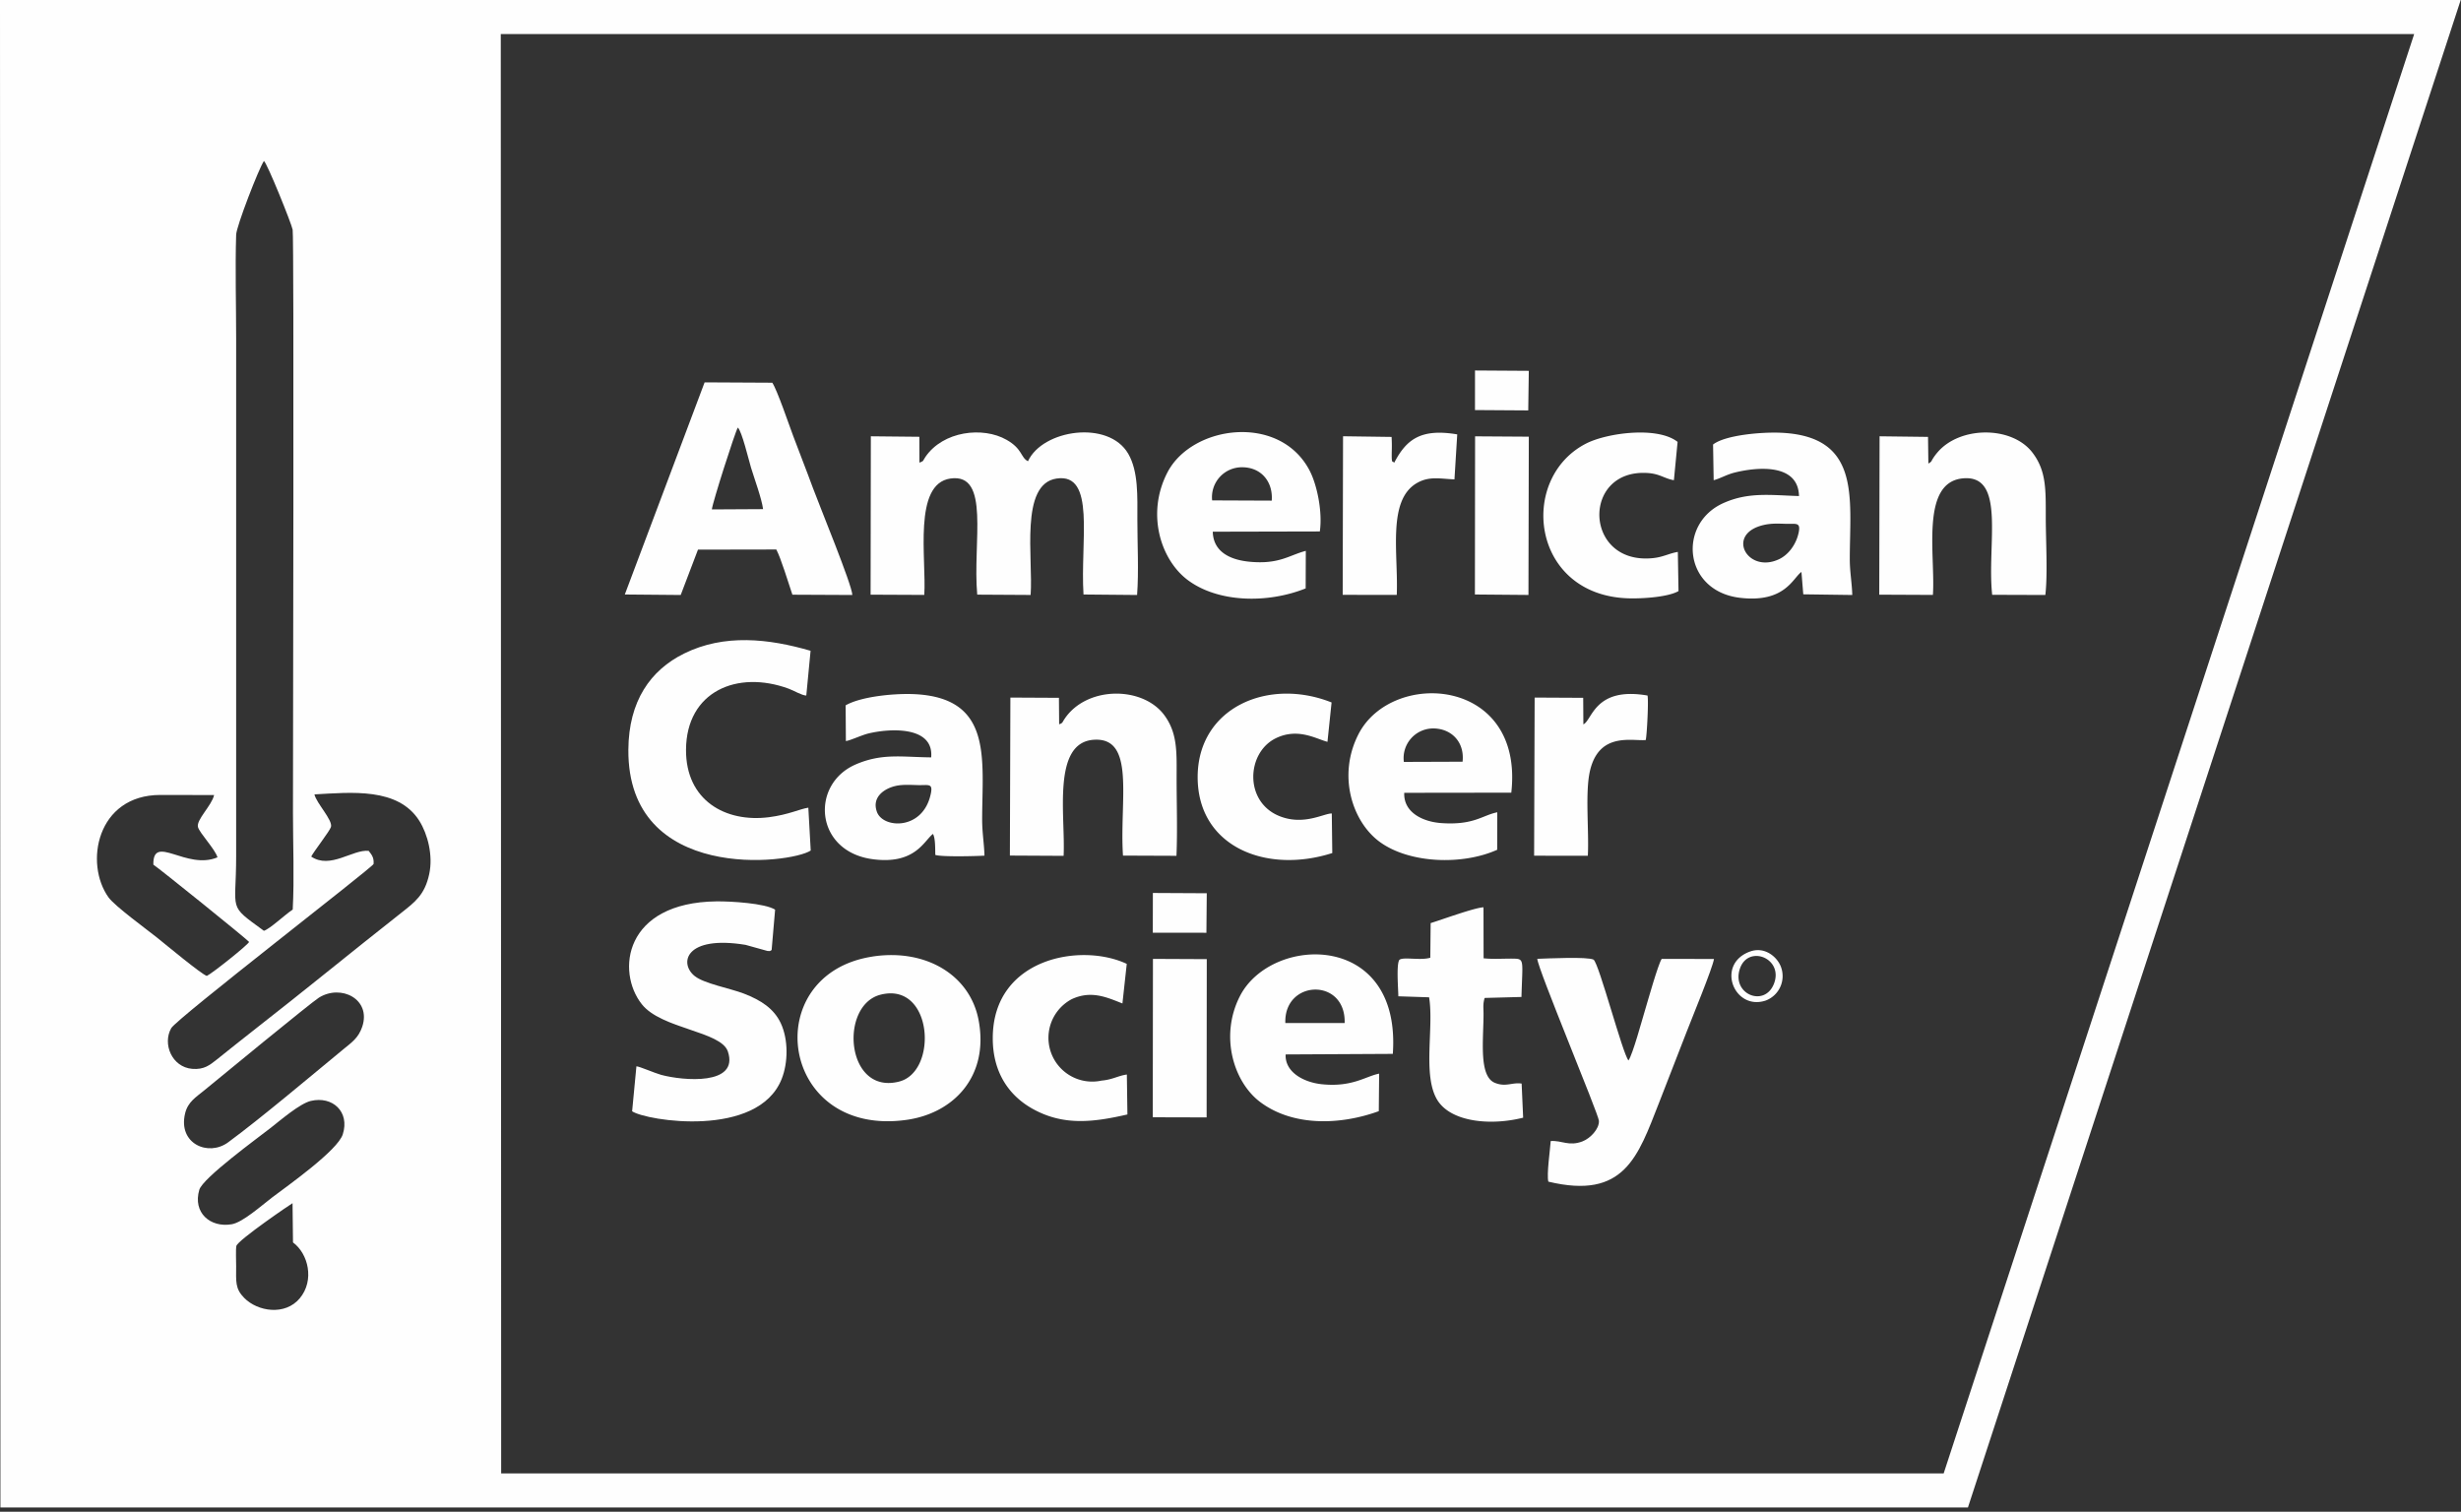<svg width="70" height="43" xmlns="http://www.w3.org/2000/svg"><rect width="100%" height="100%" fill="#333333" stroke="none"/><g fill="#FEFEFE" fill-rule="evenodd"><path d="M26.152 13.16l-.002-.736-1.38-.014-.007 4.505 1.527.007c.064-1.018-.326-3.159.744-3.311 1.144-.163.627 1.811.762 3.303l1.519.009c.075-1.042-.315-3.153.737-3.311 1.124-.17.67 1.779.767 3.298l1.524.014c.05-.656.008-1.471.008-2.138 0-.661.033-1.375-.26-1.88-.562-.969-2.439-.688-2.852.214-.213-.108-.15-.35-.609-.61-.673-.384-1.804-.251-2.309.488-.081.12-.031.107-.169.162M17.772 16.91l1.59.014.491-1.29 2.228-.004c.131.245.342.942.458 1.286l1.705.008c-.008-.288-.942-2.555-1.12-3.04-.19-.52-.38-.993-.565-1.49-.106-.283-.453-1.302-.592-1.508l-1.925-.01-2.27 6.034zm3.214-4.748c.114.097.308.913.375 1.137.096.317.303.875.344 1.183l-1.457.008c.015-.183.656-2.19.738-2.328zM18.102 30.33l-.122 1.28c.406.272 3.574.778 4.252-.915.188-.47.193-1.124-.022-1.587-.196-.418-.56-.656-1.052-.846-.39-.15-1.124-.282-1.395-.496-.458-.362-.273-1.171 1.443-.89l.622.173c.102.005.057.01.12-.026l.099-1.147c-.277-.184-1.271-.242-1.666-.237-2.63.031-2.86 1.998-2.126 2.925.56.708 2.256.765 2.449 1.347.322.97-1.269.832-1.898.663-.184-.05-.617-.241-.704-.243M23.06 24.193l-.068-1.219c-.244.036-.553.198-1.121.271-1.238.158-2.366-.479-2.358-1.92.01-1.662 1.459-2.272 2.92-1.736.16.059.37.191.501.195l.122-1.273c-1.195-.347-2.456-.487-3.601.08-.952.472-1.573 1.348-1.582 2.734-.024 3.794 4.609 3.25 5.187 2.868M44.108 32.456c-.017.255-.12.955-.067 1.155 2.162.52 2.548-.714 3.144-2.232.268-.683.523-1.338.79-2.031.139-.363.742-1.822.777-2.071l-1.488-.001c-.106.165-.391 1.186-.471 1.45-.084.275-.351 1.265-.473 1.438-.166-.186-.833-2.743-.992-2.867-.173-.09-1.312-.033-1.601-.024-.001.255 1.745 4.42 1.753 4.61.01.233-.25.499-.468.583-.387.149-.588-.032-.904-.01"/><path d="M24.812 27.21c-3.258.503-2.651 5.16.981 4.643 1.336-.19 2.338-1.238 2.044-2.824-.238-1.292-1.502-2.055-3.025-1.82m.232 1.085c1.49-.381 1.646 2.179.537 2.469-1.524.399-1.72-2.166-.537-2.469M54.85 13.187l-.01-.76-1.378-.017-.009 4.505 1.526.007c.076-1.113-.366-3.21.86-3.316 1.225-.106.671 1.887.826 3.313l1.512.005c.07-.592.012-1.581.012-2.215 0-.783.018-1.322-.384-1.842-.59-.76-2.062-.747-2.695 0a1.51 1.51 0 00-.114.15c-.084.127-.033.098-.147.17M30.126 20.603l-.006-.754-1.381-.007-.014 4.494 1.528.008c.057-1.105-.34-3.212.85-3.301 1.21-.09.734 1.73.839 3.294l1.521.006c.03-.713.005-1.47.004-2.177 0-.738.04-1.308-.36-1.837-.62-.818-2.201-.817-2.827.12-.077.116-.046.112-.154.154M48.726 12.644l.017 1.015c.181-.045.364-.159.597-.217.633-.158 1.811-.27 1.83.668-.802-.024-1.434-.121-2.15.2-1.31.586-1.139 2.502.47 2.694 1.286.153 1.508-.57 1.75-.735l.052.636 1.394.019c-.01-.347-.072-.665-.071-1.029.002-1.743.325-3.499-1.99-3.587-.53-.02-1.556.067-1.899.336m1.452 2.286c.216-.047.4-.037.636-.03.265.006.407-.052.349.238-.07.35-.296.645-.564.77-.9.42-1.534-.732-.42-.978M24.053 20.063l.007 1.015c.094-.003.448-.167.63-.212.601-.149 1.876-.227 1.796.677-.836-.008-1.393-.124-2.145.2-1.3.562-1.17 2.47.472 2.695 1.21.165 1.465-.515 1.723-.718.075.124.062.455.068.598.18.06 1.157.036 1.398.02-.009-.336-.066-.65-.066-1.025.001-1.73.318-3.483-1.966-3.57-.573-.021-1.492.074-1.917.32m2.42 2.524c-.219 1.034-1.355.988-1.53.507-.156-.429.223-.667.526-.737.206-.048.439-.03.652-.025.297.006.42-.06.353.255M42.586 24.17l.002-1.065c-.427.085-.667.372-1.593.307-.53-.038-1.077-.305-1.053-.861l3.045-.004c.369-3.289-3.397-3.52-4.348-1.661-.6 1.173-.177 2.485.602 3.058.84.618 2.351.674 3.345.227m-.985-2.505l-1.67.006a.843.843 0 01.839-.952c.514.004.892.385.831.946M39.218 31.607l.01-1.068c-.385.075-.764.39-1.626.302-.51-.052-1.056-.337-1.034-.848l3.049-.016c.248-3.497-3.453-3.386-4.348-1.645-.582 1.133-.184 2.45.583 3.02.913.68 2.235.664 3.366.255zM36.56 29.1c-.045-1.238 1.724-1.3 1.687 0H36.56zM37.138 16.737l.004-1.068c-.473.123-.754.386-1.583.311-.57-.051-1.05-.284-1.063-.856l3.045-.007c.08-.563-.08-1.332-.294-1.738-.854-1.625-3.343-1.284-4.04.057-.61 1.177-.192 2.473.56 3.05.858.656 2.274.69 3.371.251zm-2.66-2.504a.85.85 0 01.855-.942c.53.001.88.4.84.949l-1.695-.007zM40.693 26.257l-.01.985c-.286.087-.79-.036-.883.065-.085.142-.029.809-.026 1.032l.875.029c.14.86-.189 2.21.227 2.91.379.637 1.514.75 2.448.514l-.043-.97c-.274-.041-.448.107-.763-.022-.468-.192-.317-1.258-.321-1.98-.002-.175-.017-.24.023-.404a.218.218 0 01.01-.03l1.046-.028c.029-1.055.094-1.086-.237-1.09-.274-.004-.57.02-.84-.01l-.003-1.45c-.253.009-1.203.358-1.503.449M47.743 16.813l-.019-1.114c-.246.041-.413.144-.695.175-1.993.217-2.056-2.565-.143-2.418.334.026.46.158.726.203l.105-1.09c-.57-.45-2.007-.256-2.6.046-1.945.993-1.573 4.321 1.203 4.404.402.012 1.13-.036 1.423-.206M37.895 24.264l-.014-1.125c-.222-.005-.79.348-1.475.08-1.025-.398-.958-1.813-.113-2.222.626-.304 1.147.022 1.465.104l.117-1.12c-1.804-.72-3.799.149-3.809 2.109-.01 1.987 1.938 2.78 3.83 2.174M32.068 31.7l-.016-1.136c-.25.035-.404.145-.72.173a1.245 1.245 0 01-.849-2.316c.556-.26 1.008-.05 1.443.122l.123-1.126c-1.301-.613-3.794-.168-3.811 2.09-.008 1.044.508 1.69 1.15 2.042.877.482 1.728.369 2.68.151M39.658 13.16c-.057-.061-.08.065-.07-.363a4.366 4.366 0 00-.006-.369l-1.381-.019-.01 4.511 1.538.002c.047-1.172-.276-2.692.573-3.182.35-.203.666-.12 1.068-.104l.079-1.28c-1.026-.173-1.446.137-1.791.805M45.037 20.604l-.005-.755-1.381-.007-.015 4.498 1.528.002c.037-.707-.081-1.791.059-2.407.255-1.126 1.205-.849 1.588-.885.034-.138.085-1.145.05-1.266-1.506-.262-1.57.706-1.824.82M32.789 31.78l1.532.004.004-4.502-1.531-.007z"/><path d="M41.952 16.91l1.523.013.01-4.502-1.528-.01zM32.79 26.53l1.525.002.01-1.124-1.533-.008zM41.954 11.664l1.515.01.016-1.126-1.53-.01zM49.776 27.066c-.988.362-.448 1.702.455 1.391a.743.743 0 00.431-.94c-.101-.294-.466-.605-.886-.45m.683.912c-.264.687-1.213.302-.97-.424.234-.697 1.247-.3.97.424"/><path d="M55.285 41.91h-41.03L14.244.969h54.424L55.285 41.911zM12.208 24.866c-.127.589-.405.792-.798 1.102-1.431 1.126-2.772 2.228-4.209 3.348-.38.295-.683.544-1.036.823-.199.157-.36.292-.698.264-.578-.049-.85-.71-.597-1.157.155-.275 5.705-4.555 5.756-4.67.017-.194-.065-.275-.14-.374-.455-.047-1.09.53-1.634.163.073-.145.529-.728.562-.843.056-.194-.415-.677-.47-.926 1.047-.057 2.381-.203 2.983.752.239.38.396.986.281 1.518zm-1.904 4.337c-.108.324-.307.452-.538.643-.938.773-2.354 1.968-3.277 2.647-.562.414-1.432.041-1.224-.823.079-.328.312-.463.531-.644.37-.306 3.052-2.508 3.273-2.647.63-.395 1.495.041 1.235.824zm-.553 3.06c-.145.46-1.558 1.456-2.013 1.8-.302.23-.834.707-1.146.76-.61.105-1.114-.328-.923-.98.098-.337 1.668-1.477 2.034-1.764.264-.207.826-.69 1.138-.764.62-.146 1.111.31.91.947zm-1.224 4.666c-.417.5-1.196.38-1.58-.01-.265-.268-.23-.468-.23-.91 0-.116-.014-.478.006-.568.037-.164 1.578-1.212 1.598-1.217l.013 1.116c.433.319.62 1.075.193 1.589zM3.09 25.53c-.7-.97-.336-2.918 1.47-2.918l1.53.003c-.068.302-.512.702-.459.91.044.17.491.632.555.862-.891.372-1.84-.686-1.824.207.193.129 2.626 2.09 2.724 2.199-.043.093-1.046.892-1.204.967-.17-.06-1.168-.893-1.421-1.095-.278-.222-1.193-.89-1.37-1.135zM6.717 9.624c0-.968-.03-1.986 0-2.947.006-.236.645-1.888.79-2.098.093.062.79 1.795.817 1.955.044.268.009 14.922.009 16.588 0 .887.04 1.876-.007 2.75-.227.15-.646.55-.82.604-1.045-.763-.788-.52-.789-2.13V9.624zM0 0l.012 42.88h55.963L69.992 0H0z"/></g></svg>